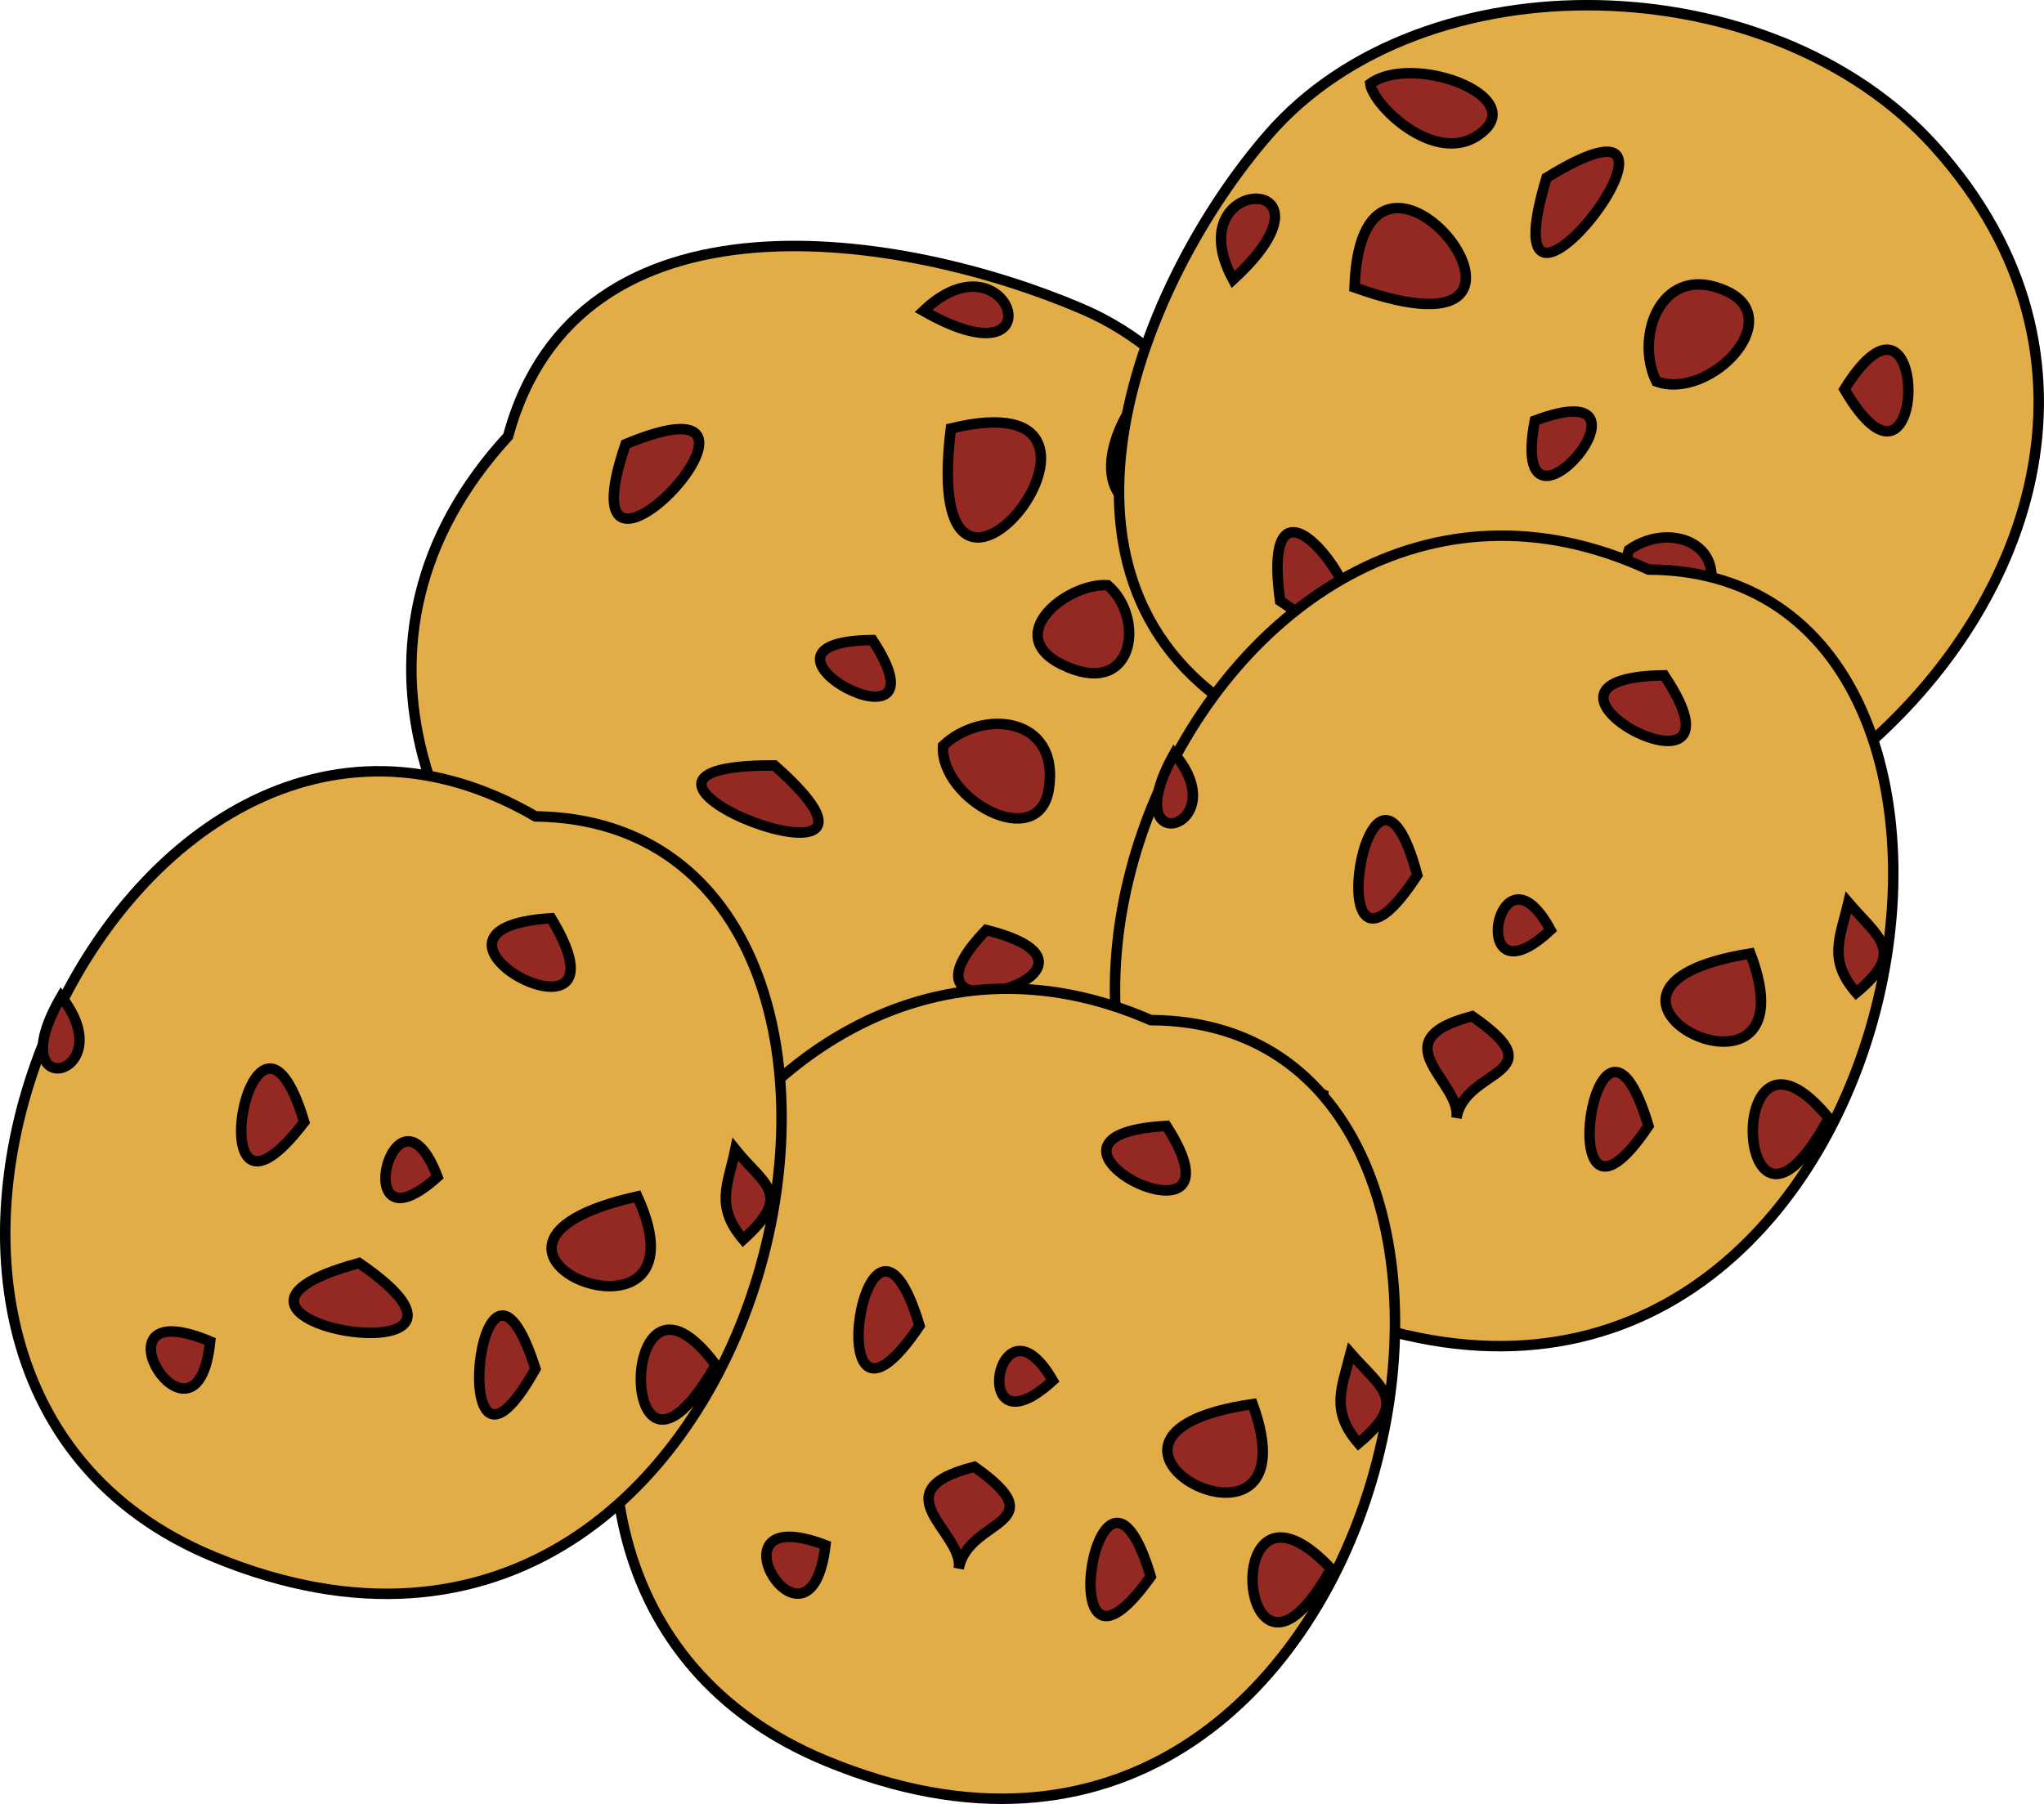 <svg xmlns="http://www.w3.org/2000/svg" xmlns:xlink="http://www.w3.org/1999/xlink" version="1.1" id="Layer_1" x="0px" y="0px" enable-background="new 0 0 822.05 841.89" xml:space="preserve" viewBox="215.03 250.63 391.16 345.32">
<path fill-rule="evenodd" clip-rule="evenodd" fill="#E2AC46" stroke="#000000" stroke-width="2" stroke-linecap="square" stroke-miterlimit="10" d="  M312.25,334.148c13.334-49.15,75.64-39.047,109.875-24.375c42.227,18.097,54.346,86.627,30.375,124.125  C394.289,524.958,241.047,411.766,312.25,334.148z"/>
<path fill-rule="evenodd" clip-rule="evenodd" fill="#942923" stroke="#000000" stroke-width="2" stroke-linecap="square" stroke-miterlimit="10" d="  M334.75,335.648C321.54,374.441,372.213,320.093,334.75,335.648L334.75,335.648z"/>
<path fill-rule="evenodd" clip-rule="evenodd" fill="#942923" stroke="#000000" stroke-width="2" stroke-linecap="square" stroke-miterlimit="10" d="  M363.25,397.148C319.277,396.968,396.041,426.153,363.25,397.148L363.25,397.148z"/>
<path fill-rule="evenodd" clip-rule="evenodd" fill="#942923" stroke="#000000" stroke-width="2" stroke-linecap="square" stroke-miterlimit="10" d="  M427,362.648c-7.863-0.515-21.151,10.128-7.5,15.75C432.313,383.675,434.071,368.717,427,362.648z"/>
<path fill-rule="evenodd" clip-rule="evenodd" fill="#942923" stroke="#000000" stroke-width="2" stroke-linecap="square" stroke-miterlimit="10" d="  M382,373.148C352.929,373.46,397.862,397.361,382,373.148L382,373.148z"/>
<path fill-rule="evenodd" clip-rule="evenodd" fill="#942923" stroke="#000000" stroke-width="2" stroke-linecap="square" stroke-miterlimit="10" d="  M395.5,393.398c7.344-7.087,22.415-5.765,20.25,8.25C413.841,414.007,394.881,403.686,395.5,393.398z"/>
<path fill-rule="evenodd" clip-rule="evenodd" fill="#942923" stroke="#000000" stroke-width="2" stroke-linecap="square" stroke-miterlimit="10" d="  M325,441.398c4.107,4.587,8.329,8.012,14.25,9.75C342.064,438.003,336.123,434.256,325,441.398z"/>
<path fill-rule="evenodd" clip-rule="evenodd" fill="#942923" stroke="#000000" stroke-width="2" stroke-linecap="square" stroke-miterlimit="10" d="  M403.75,428.648C382.247,451.026,434.721,436.39,403.75,428.648L403.75,428.648z"/>
<path fill-rule="evenodd" clip-rule="evenodd" fill="#942923" stroke="#000000" stroke-width="2" stroke-linecap="square" stroke-miterlimit="10" d="  M397,332.648C390.615,384.316,438.787,322.453,397,332.648L397,332.648z"/>
<path fill-rule="evenodd" clip-rule="evenodd" fill="#942923" stroke="#000000" stroke-width="2" stroke-linecap="square" stroke-miterlimit="10" d="  M435.25,325.148c5.077,4.407,8.942,28.11-3,22.5C422.216,342.935,431.265,326.239,435.25,325.148z"/>
<path fill-rule="evenodd" clip-rule="evenodd" fill="#942923" stroke="#000000" stroke-width="2" stroke-linecap="square" stroke-miterlimit="10" d="  M391.75,310.148C408.313,294.365,417.999,325.1,391.75,310.148L391.75,310.148z"/>
<path fill-rule="evenodd" clip-rule="evenodd" fill="#E2AC46" stroke="#000000" stroke-width="2" stroke-linecap="square" stroke-miterlimit="10" d="  M451.75,386.648c-41.032-26.083-18.174-82.413,6-110.25c29.785-34.299,96.283-32.446,127.5,2.25  C657.85,359.341,513.389,475.478,451.75,386.648z"/>
<path fill-rule="evenodd" clip-rule="evenodd" fill="#942923" stroke="#000000" stroke-width="2" stroke-linecap="square" stroke-miterlimit="10" d="  M460,365.648C493.449,388.715,454.74,326.816,460,365.648L460,365.648z"/>
<path fill-rule="evenodd" clip-rule="evenodd" fill="#942923" stroke="#000000" stroke-width="2" stroke-linecap="square" stroke-miterlimit="10" d="  M526.75,355.898c-2.453,7.582,6.963,22.6,13.5,12C547.761,355.72,535.306,349.877,526.75,355.898z"/>
<path fill-rule="evenodd" clip-rule="evenodd" fill="#942923" stroke="#000000" stroke-width="2" stroke-linecap="square" stroke-miterlimit="10" d="  M511,284.648C498.454,326.24,547.697,262.035,511,284.648L511,284.648z"/>
<path fill-rule="evenodd" clip-rule="evenodd" fill="#942923" stroke="#000000" stroke-width="2" stroke-linecap="square" stroke-miterlimit="10" d="  M508.75,331.148C503.401,359.328,535.724,321.068,508.75,331.148L508.75,331.148z"/>
<path fill-rule="evenodd" clip-rule="evenodd" fill="#942923" stroke="#000000" stroke-width="2" stroke-linecap="square" stroke-miterlimit="10" d="  M532,323.648c-4.274-8.75,1.088-23,13.5-17.25C557.134,311.787,542.111,327.347,532,323.648z"/>
<path fill-rule="evenodd" clip-rule="evenodd" fill="#942923" stroke="#000000" stroke-width="2" stroke-linecap="square" stroke-miterlimit="10" d="  M559,404.648C585.162,392.783,551.227,380.932,559,404.648L559,404.648z"/>
<path fill-rule="evenodd" clip-rule="evenodd" fill="#942923" stroke="#000000" stroke-width="2" stroke-linecap="square" stroke-miterlimit="10" d="  M568,325.148C584.087,352.671,584.521,298.542,568,325.148L568,325.148z"/>
<path fill-rule="evenodd" clip-rule="evenodd" fill="#942923" stroke="#000000" stroke-width="2" stroke-linecap="square" stroke-miterlimit="10" d="  M474.25,305.648C521.509,322.585,475.592,264.202,474.25,305.648L474.25,305.648z"/>
<path fill-rule="evenodd" clip-rule="evenodd" fill="#942923" stroke="#000000" stroke-width="2" stroke-linecap="square" stroke-miterlimit="10" d="  M477.25,266.648c7.932-5.768,29.479,2,21.75,9C490.562,283.29,477.741,270.879,477.25,266.648z"/>
<path fill-rule="evenodd" clip-rule="evenodd" fill="#942923" stroke="#000000" stroke-width="2" stroke-linecap="square" stroke-miterlimit="10" d="  M451,304.148C439.917,283.686,473.649,283.342,451,304.148L451,304.148z"/>
<path fill-rule="evenodd" clip-rule="evenodd" fill="#E2AC46" stroke="#000000" stroke-width="2" stroke-linecap="square" stroke-miterlimit="10" d="  M530.5,359.648c84.044,0.352,49.855,186.364-61.5,141.75C383.899,467.302,446.289,320.875,530.5,359.648z"/>
<path fill-rule="evenodd" clip-rule="evenodd" fill="#942923" stroke="#000000" stroke-width="2" stroke-linecap="square" stroke-miterlimit="10" d="  M533.5,379.898C499.688,380.367,552.223,407.916,533.5,379.898L533.5,379.898z"/>
<path fill-rule="evenodd" clip-rule="evenodd" fill="#942923" stroke="#000000" stroke-width="2" stroke-linecap="square" stroke-miterlimit="10" d="  M486.25,418.148C476.975,383.398,466.408,448.422,486.25,418.148L486.25,418.148z"/>
<path fill-rule="evenodd" clip-rule="evenodd" fill="#942923" stroke="#000000" stroke-width="2" stroke-linecap="square" stroke-miterlimit="10" d="  M530.5,466.148C520.391,432.373,511.216,494.818,530.5,466.148L530.5,466.148z"/>
<path fill-rule="evenodd" clip-rule="evenodd" fill="#942923" stroke="#000000" stroke-width="2" stroke-linecap="square" stroke-miterlimit="10" d="  M511.75,428.648C501.606,409.812,495.391,443.919,511.75,428.648L511.75,428.648z"/>
<path fill-rule="evenodd" clip-rule="evenodd" fill="#942923" stroke="#000000" stroke-width="2" stroke-linecap="square" stroke-miterlimit="10" d="  M496.75,445.148c16.573,11.449-1.405,9.739-3,19.5C494.878,457.745,478.797,449.849,496.75,445.148z"/>
<path fill-rule="evenodd" clip-rule="evenodd" fill="#942923" stroke="#000000" stroke-width="2" stroke-linecap="square" stroke-miterlimit="10" d="  M439.75,394.898C428.071,415.774,451.915,409.295,439.75,394.898L439.75,394.898z"/>
<path fill-rule="evenodd" clip-rule="evenodd" fill="#942923" stroke="#000000" stroke-width="2" stroke-linecap="square" stroke-miterlimit="10" d="  M468.25,460.148C444.092,450.393,466.287,485.458,468.25,460.148L468.25,460.148z"/>
<path fill-rule="evenodd" clip-rule="evenodd" fill="#942923" stroke="#000000" stroke-width="2" stroke-linecap="square" stroke-miterlimit="10" d="  M550,433.148C507.687,439.944,563.023,467.431,550,433.148L550,433.148z"/>
<path fill-rule="evenodd" clip-rule="evenodd" fill="#942923" stroke="#000000" stroke-width="2" stroke-linecap="square" stroke-miterlimit="10" d="  M565,464.648C546.903,498.31,544.38,439.542,565,464.648L565,464.648z"/>
<path fill-rule="evenodd" clip-rule="evenodd" fill="#942923" stroke="#000000" stroke-width="2" stroke-linecap="square" stroke-miterlimit="10" d="  M568.75,423.398c5.82,6.829,11.112,9.312,1.5,17.25C564.805,434.354,567.171,430.141,568.75,423.398z"/>
<path fill-rule="evenodd" clip-rule="evenodd" fill="#E2AC46" stroke="#000000" stroke-width="2" stroke-linecap="square" stroke-miterlimit="10" d="  M435.25,445.898c84.474,0.354,48.916,187.864-62.25,141.75C288.018,552.396,350.997,409.02,435.25,445.898z"/>
<path fill-rule="evenodd" clip-rule="evenodd" fill="#942923" stroke="#000000" stroke-width="2" stroke-linecap="square" stroke-miterlimit="10" d="  M438.25,466.148C405.272,467.974,455.473,493.004,438.25,466.148L438.25,466.148z"/>
<path fill-rule="evenodd" clip-rule="evenodd" fill="#942923" stroke="#000000" stroke-width="2" stroke-linecap="square" stroke-miterlimit="10" d="  M391,504.398C380.734,470.039,370.888,534.233,391,504.398L391,504.398z"/>
<path fill-rule="evenodd" clip-rule="evenodd" fill="#942923" stroke="#000000" stroke-width="2" stroke-linecap="square" stroke-miterlimit="10" d="  M435.25,552.398C425.233,518.93,415.299,580.476,435.25,552.398L435.25,552.398z"/>
<path fill-rule="evenodd" clip-rule="evenodd" fill="#942923" stroke="#000000" stroke-width="2" stroke-linecap="square" stroke-miterlimit="10" d="  M416.5,514.898C405.928,496.558,400.048,529.941,416.5,514.898L416.5,514.898z"/>
<path fill-rule="evenodd" clip-rule="evenodd" fill="#942923" stroke="#000000" stroke-width="2" stroke-linecap="square" stroke-miterlimit="10" d="  M401.5,531.398c16.065,11.361-1.267,9.726-3,19.5C399.715,544.046,383.015,536.069,401.5,531.398z"/>
<path fill-rule="evenodd" clip-rule="evenodd" fill="#942923" stroke="#000000" stroke-width="2" stroke-linecap="square" stroke-miterlimit="10" d="  M344.5,481.148C331.709,501.707,356.213,495.837,344.5,481.148L344.5,481.148z"/>
<path fill-rule="evenodd" clip-rule="evenodd" fill="#942923" stroke="#000000" stroke-width="2" stroke-linecap="square" stroke-miterlimit="10" d="  M373,546.398C349.119,537.272,370.05,571.268,373,546.398L373,546.398z"/>
<path fill-rule="evenodd" clip-rule="evenodd" fill="#942923" stroke="#000000" stroke-width="2" stroke-linecap="square" stroke-miterlimit="10" d="  M454.75,519.398C412.379,525.534,467.397,554.251,454.75,519.398L454.75,519.398z"/>
<path fill-rule="evenodd" clip-rule="evenodd" fill="#942923" stroke="#000000" stroke-width="2" stroke-linecap="square" stroke-miterlimit="10" d="  M469.75,550.898C452.03,582.992,447.529,527.431,469.75,550.898L469.75,550.898z"/>
<path fill-rule="evenodd" clip-rule="evenodd" fill="#942923" stroke="#000000" stroke-width="2" stroke-linecap="square" stroke-miterlimit="10" d="  M473.5,509.648c6.008,6.836,11.155,9.194,1.5,17.25C469.612,520.67,471.785,516.355,473.5,509.648z"/>
<path fill-rule="evenodd" clip-rule="evenodd" fill="#E2AC46" stroke="#000000" stroke-width="2" stroke-linecap="square" stroke-miterlimit="10" d="  M317.5,406.898c85.734,1.139,48.03,186.896-61.5,141.75C169.913,513.164,238.077,360.728,317.5,406.898z"/>
<path fill-rule="evenodd" clip-rule="evenodd" fill="#942923" stroke="#000000" stroke-width="2" stroke-linecap="square" stroke-miterlimit="10" d="  M320.5,426.398C287.894,428.475,337.733,454.801,320.5,426.398L320.5,426.398z"/>
<path fill-rule="evenodd" clip-rule="evenodd" fill="#942923" stroke="#000000" stroke-width="2" stroke-linecap="square" stroke-miterlimit="10" d="  M273.25,465.398C263.294,432.061,251.997,493.303,273.25,465.398L273.25,465.398z"/>
<path fill-rule="evenodd" clip-rule="evenodd" fill="#942923" stroke="#000000" stroke-width="2" stroke-linecap="square" stroke-miterlimit="10" d="  M317.5,512.648C306.624,478.416,300.052,543.918,317.5,512.648L317.5,512.648z"/>
<path fill-rule="evenodd" clip-rule="evenodd" fill="#942923" stroke="#000000" stroke-width="2" stroke-linecap="square" stroke-miterlimit="10" d="  M298.75,475.898C290.597,454.57,281.175,491.703,298.75,475.898L298.75,475.898z"/>
<path fill-rule="evenodd" clip-rule="evenodd" fill="#942923" stroke="#000000" stroke-width="2" stroke-linecap="square" stroke-miterlimit="10" d="  M283.75,492.398C318.088,515.914,242.94,503.471,283.75,492.398L283.75,492.398z"/>
<path fill-rule="evenodd" clip-rule="evenodd" fill="#942923" stroke="#000000" stroke-width="2" stroke-linecap="square" stroke-miterlimit="10" d="  M226.75,441.398C214.569,462.367,238.864,456.836,226.75,441.398L226.75,441.398z"/>
<path fill-rule="evenodd" clip-rule="evenodd" fill="#942923" stroke="#000000" stroke-width="2" stroke-linecap="square" stroke-miterlimit="10" d="  M255.25,507.398C231.002,497.272,252.754,532.044,255.25,507.398L255.25,507.398z"/>
<path fill-rule="evenodd" clip-rule="evenodd" fill="#942923" stroke="#000000" stroke-width="2" stroke-linecap="square" stroke-miterlimit="10" d="  M337,479.648C293.412,489.409,352.161,512.854,337,479.648L337,479.648z"/>
<path fill-rule="evenodd" clip-rule="evenodd" fill="#942923" stroke="#000000" stroke-width="2" stroke-linecap="square" stroke-miterlimit="10" d="  M352,511.898C332.959,545.178,332.825,486.068,352,511.898L352,511.898z"/>
<path fill-rule="evenodd" clip-rule="evenodd" fill="#942923" stroke="#000000" stroke-width="2" stroke-linecap="square" stroke-miterlimit="10" d="  M355.75,470.648c5.425,6.751,11.222,8.488,1.5,17.25C351.796,481.417,354.363,477.404,355.75,470.648z"/>
</svg>